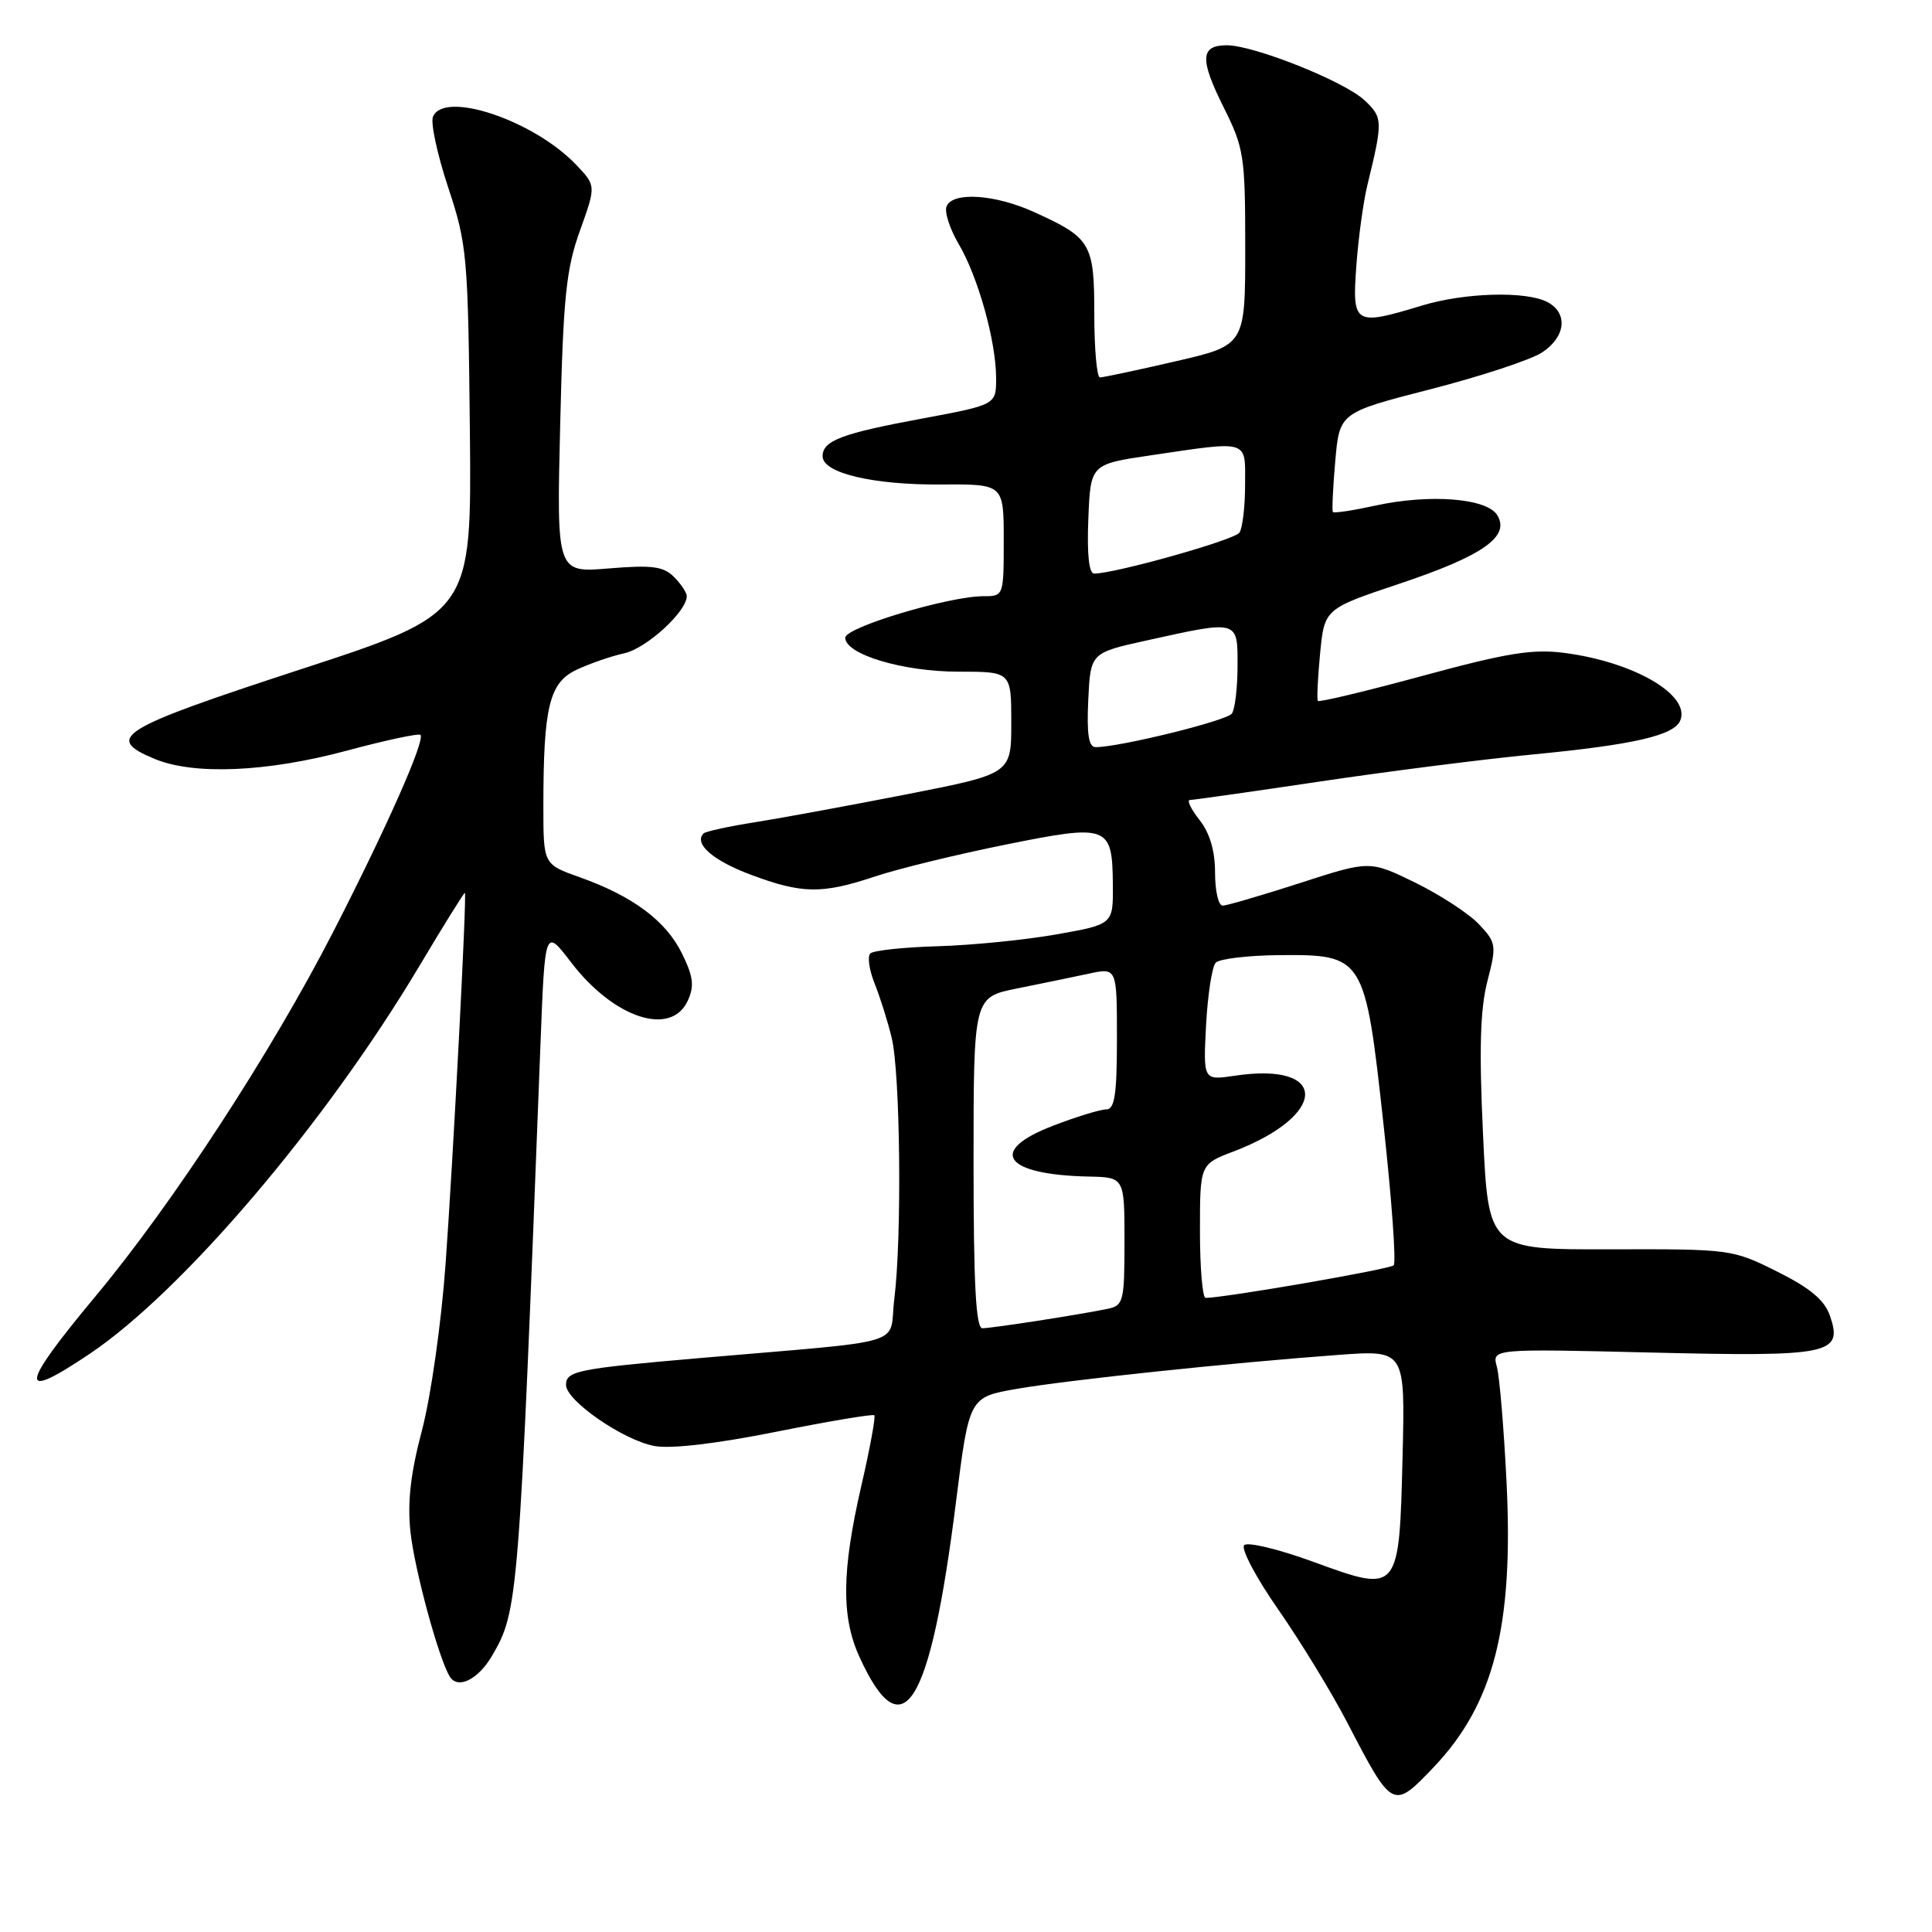 <?xml version="1.0" encoding="UTF-8" standalone="no"?>
<!DOCTYPE svg PUBLIC "-//W3C//DTD SVG 1.1//EN" "http://www.w3.org/Graphics/SVG/1.1/DTD/svg11.dtd" >
<svg xmlns="http://www.w3.org/2000/svg" xmlns:xlink="http://www.w3.org/1999/xlink" version="1.1" viewBox="0 0 256 256">
 <g >
 <path fill="currentColor"
d=" M 189.98 234.15 C 197.93 225.79 200.56 215.52 199.63 196.50 C 199.28 189.35 198.70 182.42 198.34 181.10 C 197.69 178.71 197.69 178.71 218.84 179.22 C 242.56 179.79 244.23 179.44 242.48 174.35 C 241.76 172.27 239.88 170.69 235.50 168.50 C 229.56 165.53 229.33 165.50 213.36 165.54 C 197.22 165.58 197.22 165.58 196.51 150.33 C 195.98 139.12 196.13 133.75 197.08 130.05 C 198.32 125.25 198.27 124.91 195.97 122.47 C 194.65 121.06 190.85 118.59 187.54 116.96 C 181.50 114.01 181.50 114.01 172.25 117.01 C 167.16 118.65 162.55 120.00 162.00 120.00 C 161.45 120.00 161.00 118.04 161.00 115.63 C 161.00 112.73 160.31 110.39 158.93 108.63 C 157.79 107.19 157.23 106.00 157.68 106.00 C 158.13 106.00 165.93 104.89 175.00 103.54 C 184.07 102.19 196.68 100.59 203.00 99.98 C 216.54 98.68 221.89 97.44 222.66 95.43 C 223.96 92.06 216.52 87.73 207.34 86.52 C 203.11 85.96 199.74 86.50 188.55 89.54 C 181.05 91.58 174.78 93.08 174.63 92.87 C 174.47 92.67 174.61 89.84 174.92 86.59 C 175.50 80.67 175.50 80.67 185.48 77.33 C 196.51 73.64 200.16 71.07 198.38 68.24 C 196.98 66.00 189.37 65.42 182.17 67.01 C 179.24 67.65 176.74 68.03 176.61 67.84 C 176.48 67.65 176.62 64.61 176.93 61.08 C 177.50 54.67 177.50 54.67 189.57 51.57 C 196.21 49.86 202.84 47.68 204.32 46.71 C 207.46 44.65 207.81 41.51 205.07 40.04 C 202.27 38.54 194.10 38.76 188.41 40.49 C 179.45 43.21 179.16 43.03 179.72 35.25 C 179.99 31.54 180.65 26.70 181.19 24.50 C 183.26 16.02 183.24 15.58 180.81 13.29 C 178.14 10.78 166.17 6.00 162.56 6.00 C 159.04 6.00 158.95 7.83 162.14 14.22 C 164.84 19.63 165.00 20.65 165.00 32.85 C 165.00 45.75 165.00 45.75 155.75 47.88 C 150.66 49.06 146.16 50.01 145.75 50.01 C 145.34 50.00 145.00 46.24 145.00 41.65 C 145.00 32.24 144.58 31.52 136.98 28.08 C 131.80 25.73 126.18 25.38 125.42 27.36 C 125.13 28.10 125.86 30.34 127.03 32.33 C 129.60 36.69 131.97 45.17 131.99 50.07 C 132.00 53.63 132.00 53.63 122.25 55.45 C 111.50 57.44 109.00 58.39 109.00 60.46 C 109.00 62.68 115.65 64.26 124.66 64.20 C 133.00 64.14 133.00 64.14 133.00 71.57 C 133.00 78.96 132.99 79.00 130.32 79.00 C 125.73 79.00 112.00 83.12 112.00 84.50 C 112.00 86.71 119.63 89.00 127.02 89.00 C 134.00 89.00 134.00 89.00 134.00 95.76 C 134.00 102.53 134.00 102.53 120.25 105.23 C 112.69 106.71 103.62 108.38 100.11 108.94 C 96.59 109.49 93.50 110.17 93.23 110.43 C 91.89 111.78 94.45 114.02 99.47 115.90 C 106.29 118.45 108.89 118.49 116.00 116.12 C 119.03 115.11 126.78 113.22 133.23 111.92 C 146.90 109.16 147.39 109.35 147.46 117.25 C 147.50 122.48 147.50 122.48 140.00 123.81 C 135.88 124.54 128.80 125.25 124.28 125.38 C 119.75 125.51 115.73 125.94 115.32 126.34 C 114.92 126.75 115.17 128.52 115.88 130.29 C 116.59 132.05 117.62 135.30 118.15 137.50 C 119.30 142.18 119.52 164.01 118.50 172.12 C 117.71 178.50 121.04 177.50 92.50 179.97 C 76.51 181.36 75.00 181.66 75.00 183.51 C 75.00 185.59 82.57 190.83 86.70 191.60 C 88.87 192.01 94.89 191.31 102.83 189.72 C 109.80 188.33 115.66 187.34 115.85 187.53 C 116.05 187.72 115.26 191.99 114.10 197.01 C 111.54 208.16 111.47 214.24 113.86 219.50 C 119.60 232.12 123.24 226.30 126.68 198.97 C 128.42 185.13 128.42 185.13 134.73 184.03 C 141.50 182.86 162.95 180.59 177.35 179.53 C 186.19 178.88 186.19 178.88 185.85 192.91 C 185.40 211.14 185.42 211.11 174.05 206.96 C 169.45 205.28 165.32 204.28 164.86 204.74 C 164.40 205.20 166.43 209.05 169.39 213.29 C 172.34 217.53 176.45 224.26 178.52 228.25 C 184.52 239.80 184.57 239.83 189.98 234.15 Z  M 65.19 219.41 C 68.68 213.43 68.76 212.52 71.62 138.24 C 72.21 122.99 72.21 122.99 75.65 127.49 C 81.33 134.93 88.94 137.43 91.14 132.58 C 92.02 130.66 91.87 129.40 90.37 126.35 C 88.25 122.02 83.85 118.74 76.82 116.24 C 72.00 114.53 72.00 114.53 72.00 106.90 C 72.00 93.69 72.77 90.48 76.37 88.76 C 78.10 87.94 80.96 86.95 82.73 86.56 C 85.67 85.91 91.00 81.04 91.00 78.99 C 91.00 78.53 90.24 77.38 89.30 76.44 C 87.90 75.04 86.38 74.85 80.67 75.32 C 73.75 75.90 73.75 75.90 74.23 56.20 C 74.63 39.36 75.02 35.63 76.85 30.55 C 78.99 24.60 78.99 24.60 76.30 21.79 C 70.65 15.90 58.73 11.93 57.36 15.50 C 57.05 16.33 57.96 20.54 59.40 24.88 C 61.89 32.39 62.02 33.87 62.26 57.02 C 62.50 81.29 62.50 81.29 39.75 88.72 C 15.71 96.58 13.78 97.76 20.47 100.55 C 25.66 102.72 35.30 102.32 45.90 99.48 C 51.06 98.09 55.48 97.15 55.71 97.37 C 56.38 98.05 51.25 109.63 44.17 123.44 C 35.99 139.39 22.89 159.48 12.69 171.72 C 2.55 183.89 2.35 185.81 11.91 179.37 C 24.23 171.08 43.10 148.89 55.48 128.15 C 58.77 122.63 61.52 118.21 61.60 118.31 C 61.87 118.66 60.06 153.32 59.04 167.50 C 58.48 175.29 57.09 185.06 55.92 189.50 C 54.39 195.27 53.97 199.04 54.39 203.00 C 54.93 207.98 58.13 219.79 59.60 222.16 C 60.66 223.88 63.36 222.55 65.19 219.41 Z  M 129.00 154.07 C 129.00 132.14 129.00 132.14 134.75 130.98 C 137.91 130.35 142.19 129.46 144.25 129.02 C 148.00 128.21 148.00 128.21 148.00 137.61 C 148.00 145.03 147.70 147.00 146.59 147.00 C 145.81 147.00 142.64 147.97 139.55 149.16 C 130.81 152.50 133.02 155.66 144.25 155.90 C 149.00 156.00 149.00 156.00 149.00 164.48 C 149.00 172.47 148.87 172.99 146.75 173.43 C 143.05 174.20 131.42 176.00 130.17 176.00 C 129.31 176.00 129.00 170.13 129.00 154.07 Z  M 159.00 163.14 C 159.00 154.27 159.00 154.27 163.44 152.58 C 176.01 147.78 176.12 140.66 163.61 142.54 C 159.43 143.16 159.43 143.16 159.81 135.83 C 160.03 131.80 160.60 128.08 161.09 127.56 C 161.58 127.05 165.34 126.60 169.45 126.56 C 180.75 126.47 180.87 126.65 183.32 148.96 C 184.41 158.90 185.02 167.31 184.67 167.66 C 184.16 168.18 162.52 171.93 159.75 171.98 C 159.34 171.99 159.00 168.01 159.00 163.14 Z  M 144.20 92.75 C 144.50 86.50 144.50 86.50 152.00 84.85 C 164.16 82.16 164.00 82.12 163.98 88.25 C 163.98 91.14 163.64 93.97 163.23 94.55 C 162.58 95.50 148.36 99.00 145.18 99.00 C 144.25 99.00 143.99 97.30 144.20 92.75 Z  M 144.21 68.76 C 144.50 61.51 144.50 61.51 152.50 60.33 C 165.65 58.39 165.00 58.19 164.98 64.25 C 164.98 67.14 164.64 69.99 164.23 70.58 C 163.58 71.55 147.76 76.00 144.99 76.00 C 144.29 76.00 144.02 73.46 144.21 68.76 Z "/>
</g>
</svg>